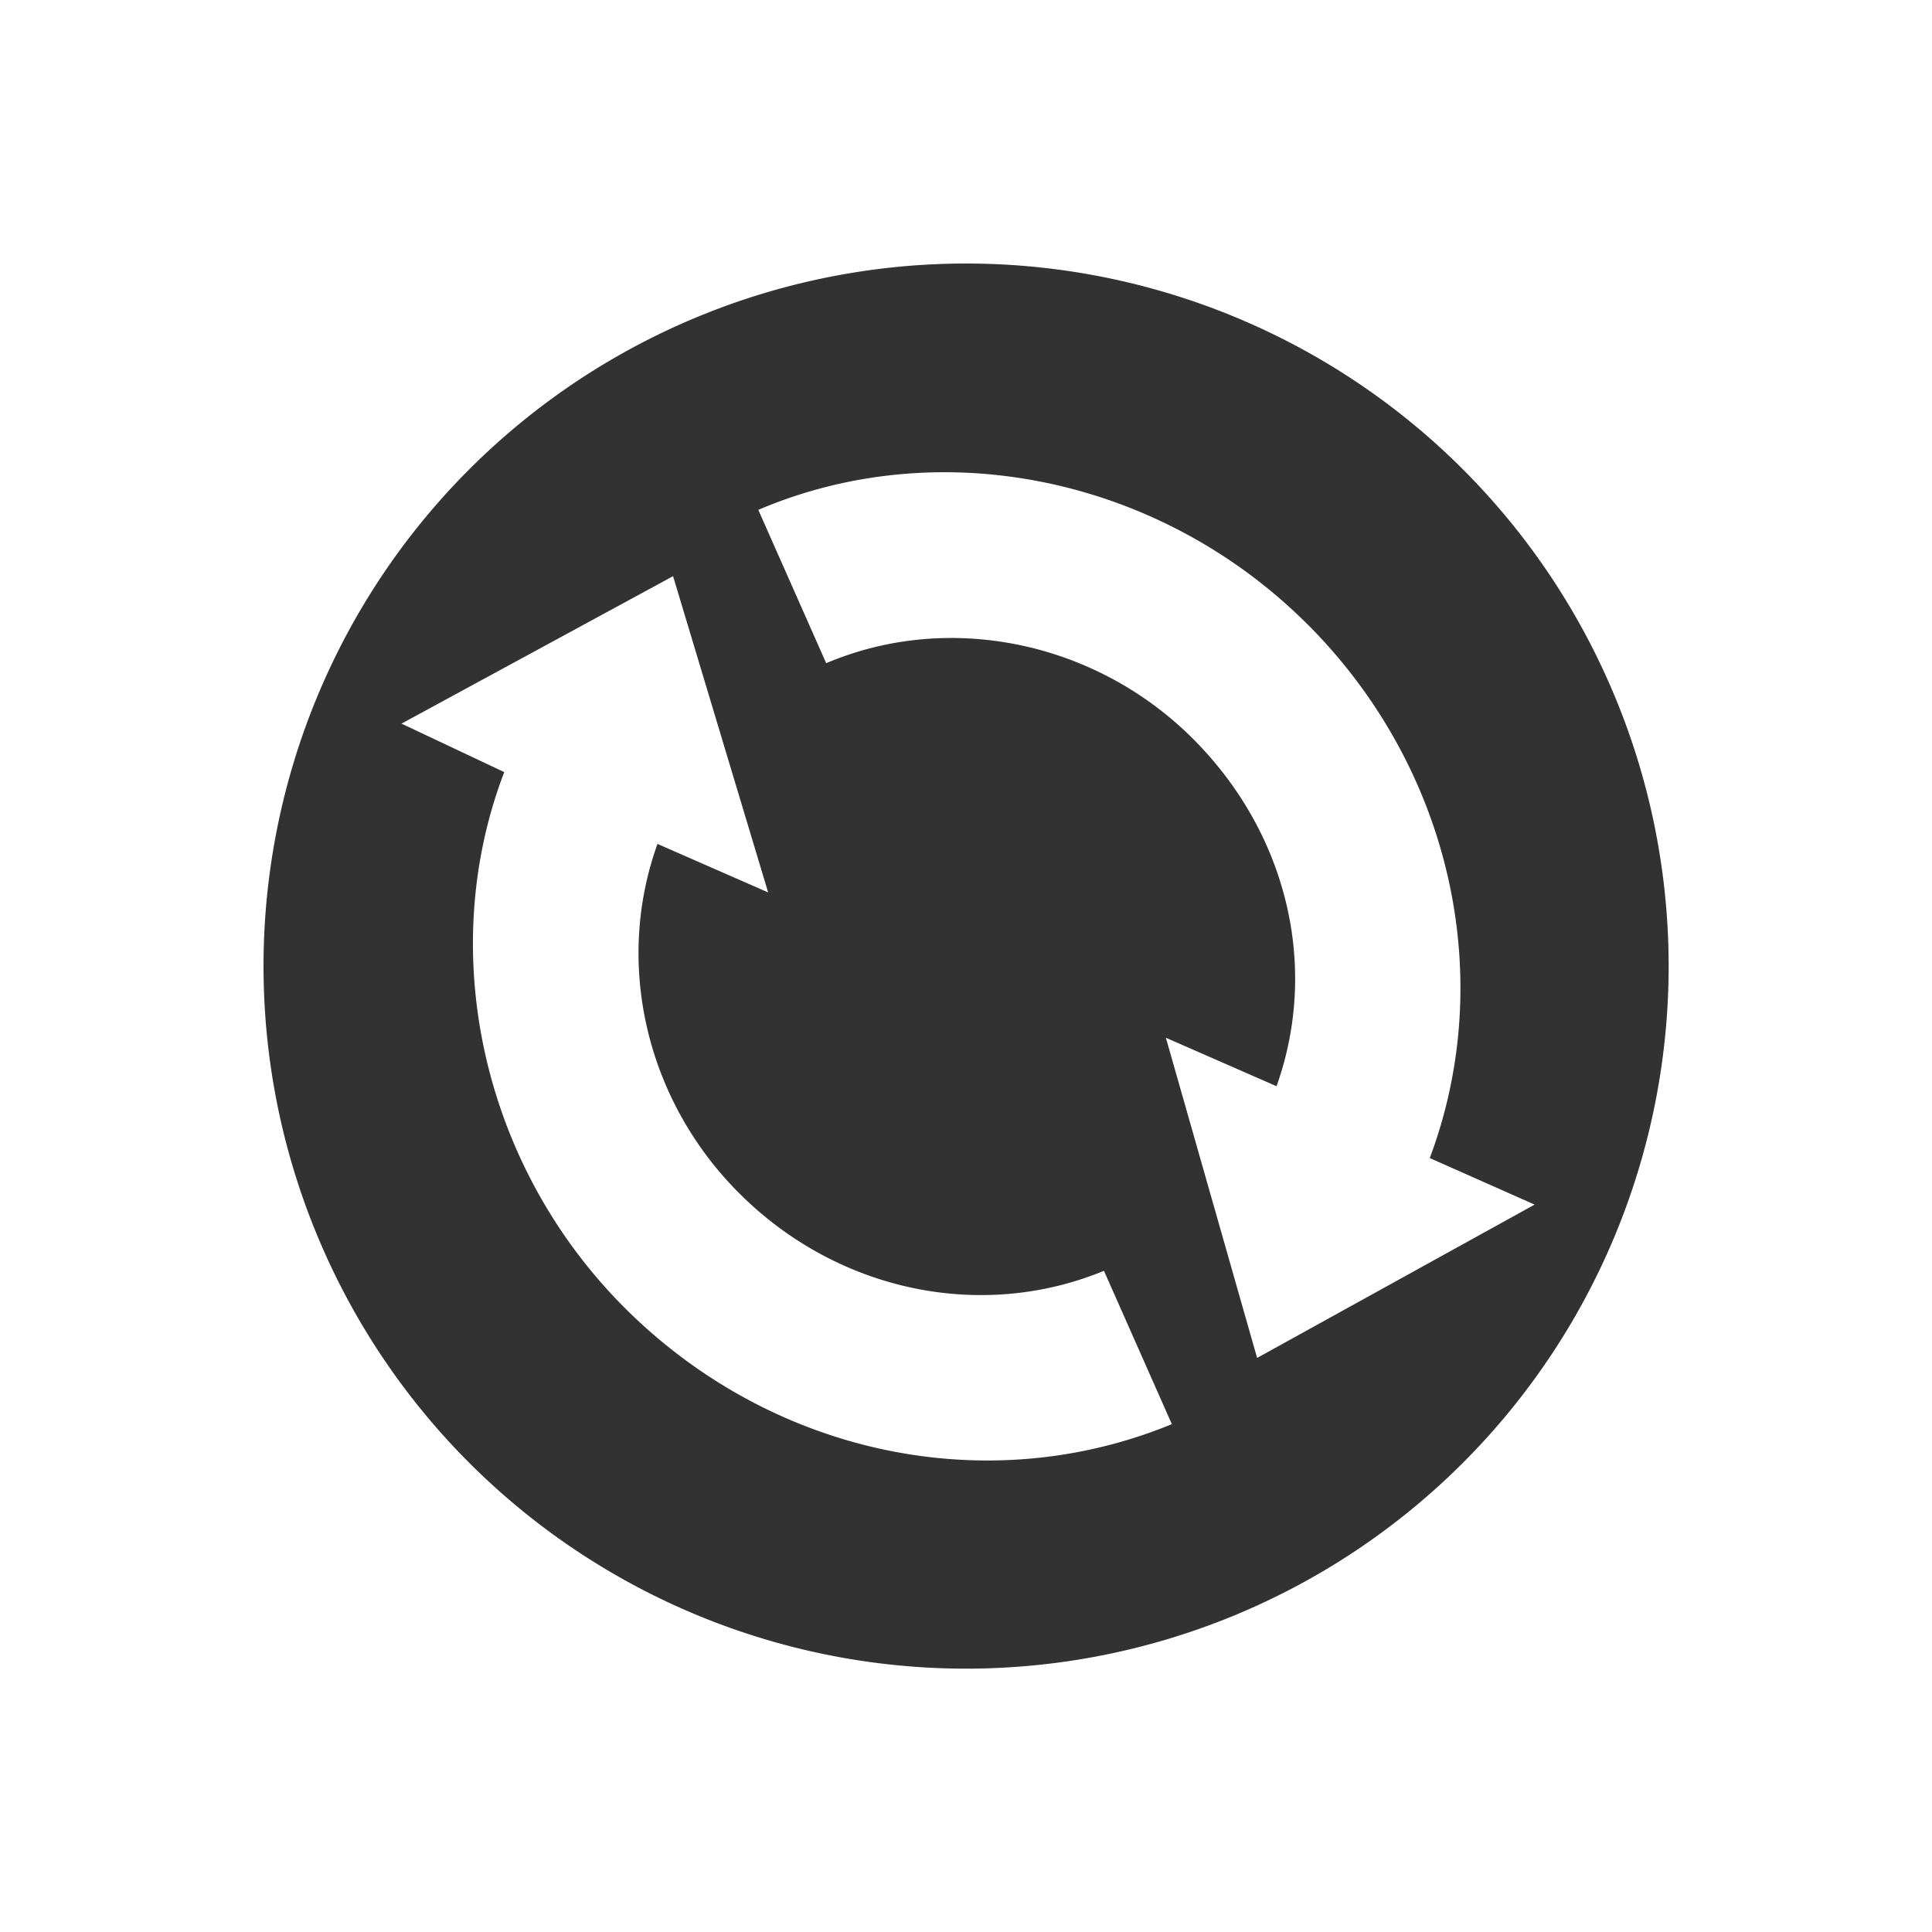 <svg xmlns="http://www.w3.org/2000/svg" width="22" height="22"><defs><style id="current-color-scheme" type="text/css"></style></defs><path d="M16.658 5.344A8 8 0 1 0 5.344 16.658 8 8 0 0 0 16.658 5.344zM14.89 7.11c1.629 1.63 2.166 4.01 1.391 6.077l1.194.53-3.16 1.746-1.039-3.646 1.26.552c.487-1.365.12-2.884-.95-3.955-1.113-1.113-2.784-1.454-4.178-.862l-.773-1.746c2.086-.89 4.586-.364 6.254 1.304zM7.664 6.56l1.083 3.602-1.26-.552c-.489 1.356-.135 2.913.93 3.977 1.114 1.115 2.75 1.463 4.154.884l.773 1.746c-2.107.867-4.56.347-6.232-1.326-1.62-1.62-2.155-4.049-1.37-6.099L4.572 8.24l3.094-1.68z" fill="currentColor" color="#323232"/></svg>